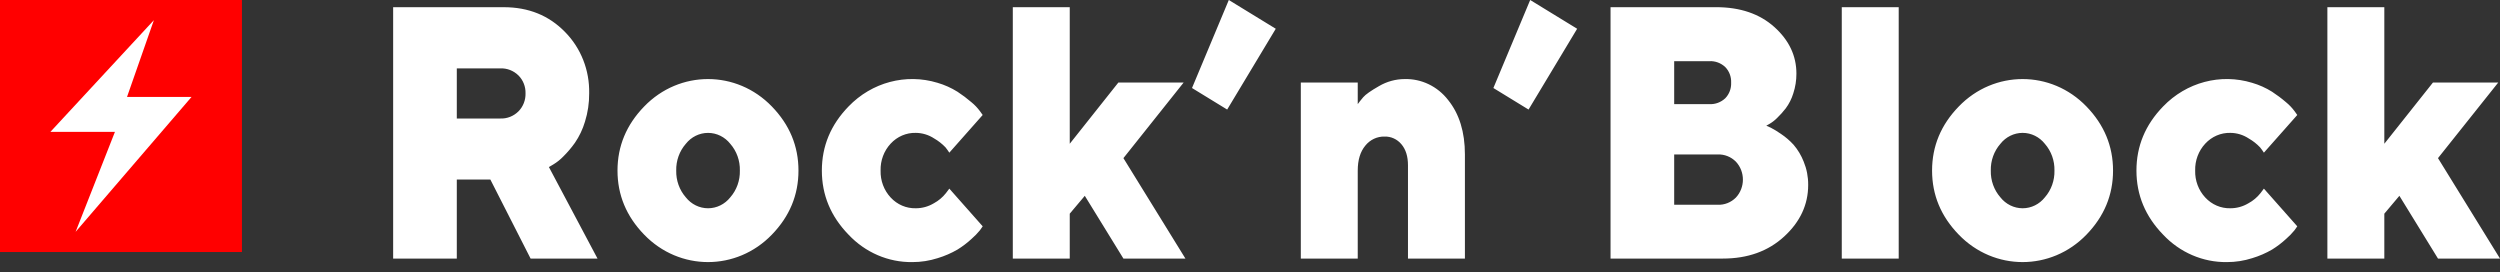 <svg width="147" height="16" viewBox="0 0 147 16" fill="none" xmlns="http://www.w3.org/2000/svg">
<rect x="0" y="0" width="147" height="16" fill="#333333" stroke="none"/>
<path fill-rule="evenodd" clip-rule="evenodd" d="M23.117 15.204H26.86V10.555H28.832L31.199 15.204H35.134L32.276 9.823L32.536 9.669C32.747 9.542 32.941 9.388 33.114 9.21C33.367 8.96 33.599 8.688 33.806 8.396C34.066 8.016 34.266 7.595 34.398 7.149C34.565 6.614 34.648 6.056 34.643 5.494C34.674 4.137 34.16 2.828 33.224 1.881C32.278 0.909 31.077 0.423 29.621 0.423H23.117V15.204ZM30.901 5.489C30.911 5.886 30.761 6.269 30.487 6.546C30.201 6.832 29.816 6.984 29.419 6.968H26.86V4.021H29.419C29.815 4.005 30.2 4.155 30.487 4.438C30.761 4.712 30.912 5.094 30.901 5.489ZM39.762 10.03C39.748 9.45 39.95 8.887 40.325 8.458C40.646 8.05 41.126 7.814 41.633 7.814C42.14 7.814 42.62 8.05 42.942 8.458C43.317 8.887 43.518 9.45 43.504 10.03C43.518 10.61 43.317 11.173 42.942 11.602C42.62 12.009 42.14 12.246 41.633 12.246C41.126 12.246 40.646 12.009 40.325 11.602C39.95 11.173 39.748 10.61 39.762 10.03ZM46.95 10.03C46.95 8.593 46.429 7.337 45.386 6.262C43.31 4.111 39.953 4.111 37.877 6.262C36.832 7.338 36.309 8.593 36.309 10.03C36.309 11.466 36.832 12.722 37.877 13.797C39.953 15.948 43.31 15.948 45.386 13.797C46.429 12.722 46.95 11.466 46.95 10.03H46.95ZM48.325 10.03C48.325 11.466 48.848 12.722 49.893 13.797C50.879 14.847 52.235 15.43 53.646 15.411C54.151 15.412 54.654 15.334 55.137 15.179C55.542 15.057 55.933 14.888 56.301 14.674C56.596 14.492 56.873 14.282 57.129 14.045C57.306 13.892 57.47 13.723 57.62 13.54C57.69 13.44 57.745 13.363 57.783 13.308L55.82 11.091L55.618 11.359C55.423 11.604 55.183 11.806 54.911 11.952C54.587 12.146 54.221 12.247 53.848 12.246C53.291 12.26 52.755 12.03 52.37 11.612C51.976 11.189 51.763 10.618 51.779 10.03C51.763 9.441 51.976 8.87 52.37 8.447C52.755 8.029 53.291 7.799 53.847 7.813C54.231 7.815 54.606 7.929 54.93 8.142C55.174 8.282 55.397 8.457 55.594 8.663C55.674 8.764 55.749 8.868 55.82 8.977L57.782 6.761L57.628 6.545C57.48 6.345 57.309 6.165 57.118 6.009C56.859 5.786 56.586 5.581 56.301 5.395C55.934 5.166 55.539 4.989 55.127 4.869C53.269 4.304 51.263 4.838 49.893 6.261C48.848 7.337 48.325 8.593 48.325 10.03ZM66.057 9.298L69.597 4.855H65.758L62.901 8.453V0.423H59.553V15.204H62.901V12.565L63.786 11.514L66.057 15.204H69.703L66.057 9.298ZM72.254 0L70.09 5.175L72.158 6.442L75.015 1.691L72.254 0ZM79.835 4.855H76.488V15.204H79.835V10.03C79.835 9.411 79.983 8.923 80.278 8.566C80.558 8.216 80.976 8.018 81.413 8.03C81.792 8.018 82.156 8.185 82.404 8.483C82.661 8.786 82.789 9.198 82.789 9.72V15.204H86.137V9.082C86.137 7.762 85.807 6.694 85.146 5.876C84.525 5.077 83.583 4.624 82.597 4.649C82.068 4.65 81.548 4.792 81.087 5.062C80.606 5.336 80.296 5.555 80.158 5.716C80.021 5.878 79.913 6.013 79.835 6.123V4.855ZM89.975 0L87.811 5.175L89.879 6.442L92.736 1.691L89.975 0ZM101.3 15.204C102.768 15.204 103.972 14.771 104.912 13.905C105.852 13.04 106.322 12.029 106.321 10.875C106.326 10.404 106.236 9.937 106.057 9.504C105.915 9.142 105.715 8.807 105.465 8.514C105.241 8.269 104.989 8.052 104.715 7.87C104.525 7.737 104.327 7.616 104.123 7.509C104.011 7.458 103.923 7.418 103.858 7.391L104.041 7.288C104.204 7.193 104.354 7.077 104.489 6.942C104.673 6.765 104.845 6.574 105.003 6.37C105.199 6.106 105.349 5.807 105.446 5.489C105.569 5.116 105.63 4.724 105.629 4.329C105.629 3.278 105.196 2.364 104.33 1.587C103.464 0.811 102.322 0.422 100.905 0.422H94.7V15.204H101.3V15.204ZM98.442 12.04V9.082H101.002C101.398 9.066 101.783 9.219 102.069 9.505C102.621 10.092 102.621 11.03 102.069 11.618C101.783 11.904 101.398 12.056 101.002 12.04H98.442V12.04ZM100.511 3.597C100.854 3.579 101.19 3.703 101.445 3.943C101.68 4.184 101.806 4.517 101.791 4.86C101.806 5.203 101.68 5.537 101.445 5.778C101.19 6.017 100.854 6.141 100.511 6.123H98.442V3.597H100.511ZM111.644 0.423H108.296V15.204H111.644V0.423ZM117.059 10.03C117.045 9.45 117.247 8.887 117.622 8.458C117.943 8.05 118.424 7.813 118.931 7.813C119.437 7.813 119.918 8.05 120.239 8.458C120.614 8.887 120.816 9.45 120.802 10.03C120.816 10.609 120.614 11.173 120.239 11.602C119.918 12.009 119.437 12.246 118.931 12.246C118.424 12.246 117.943 12.009 117.622 11.602C117.247 11.173 117.045 10.609 117.059 10.03V10.03ZM124.247 10.03C124.247 8.593 123.726 7.337 122.684 6.262C120.608 4.111 117.251 4.111 115.175 6.262C114.129 7.338 113.606 8.593 113.606 10.03C113.606 11.466 114.129 12.722 115.175 13.797C117.251 15.948 120.608 15.948 122.684 13.797C123.726 12.722 124.247 11.466 124.247 10.03V10.03ZM125.623 10.03C125.623 11.466 126.145 12.722 127.191 13.797C128.176 14.847 129.533 15.43 130.943 15.411C131.448 15.412 131.951 15.334 132.434 15.179C132.84 15.057 133.23 14.888 133.599 14.674C133.893 14.492 134.17 14.282 134.426 14.045C134.603 13.892 134.767 13.723 134.917 13.54C134.987 13.441 135.042 13.363 135.08 13.308L133.117 11.091L132.915 11.359C132.72 11.605 132.48 11.806 132.208 11.952C131.885 12.146 131.518 12.247 131.145 12.246C130.589 12.26 130.053 12.03 129.668 11.612C129.274 11.189 129.06 10.618 129.076 10.03C129.06 9.441 129.274 8.87 129.668 8.447C130.053 8.029 130.589 7.799 131.145 7.813C131.528 7.815 131.904 7.929 132.227 8.143C132.471 8.282 132.695 8.457 132.891 8.663C132.972 8.764 133.047 8.868 133.117 8.977L135.08 6.761L134.926 6.545C134.778 6.345 134.607 6.165 134.416 6.009C134.157 5.786 133.883 5.581 133.598 5.395C133.232 5.166 132.837 4.989 132.424 4.869C130.566 4.304 128.56 4.837 127.19 6.261C126.145 7.337 125.622 8.593 125.623 10.03V10.03ZM143.354 9.298L146.895 4.855H143.056L140.198 8.453V0.423H136.85V15.204H140.198V12.565L141.084 11.514L143.354 15.204H147L143.354 9.298Z" fill="white"/>
<path fill-rule="evenodd" clip-rule="evenodd" d="M0 0H14.226V14.819H0V0Z" fill="#FF0000"/>
<path fill-rule="evenodd" clip-rule="evenodd" d="M9.048 1.186L2.965 7.752H6.759L4.445 13.633L11.263 5.699H7.469L9.048 1.186Z" fill="white"/>
</svg>
